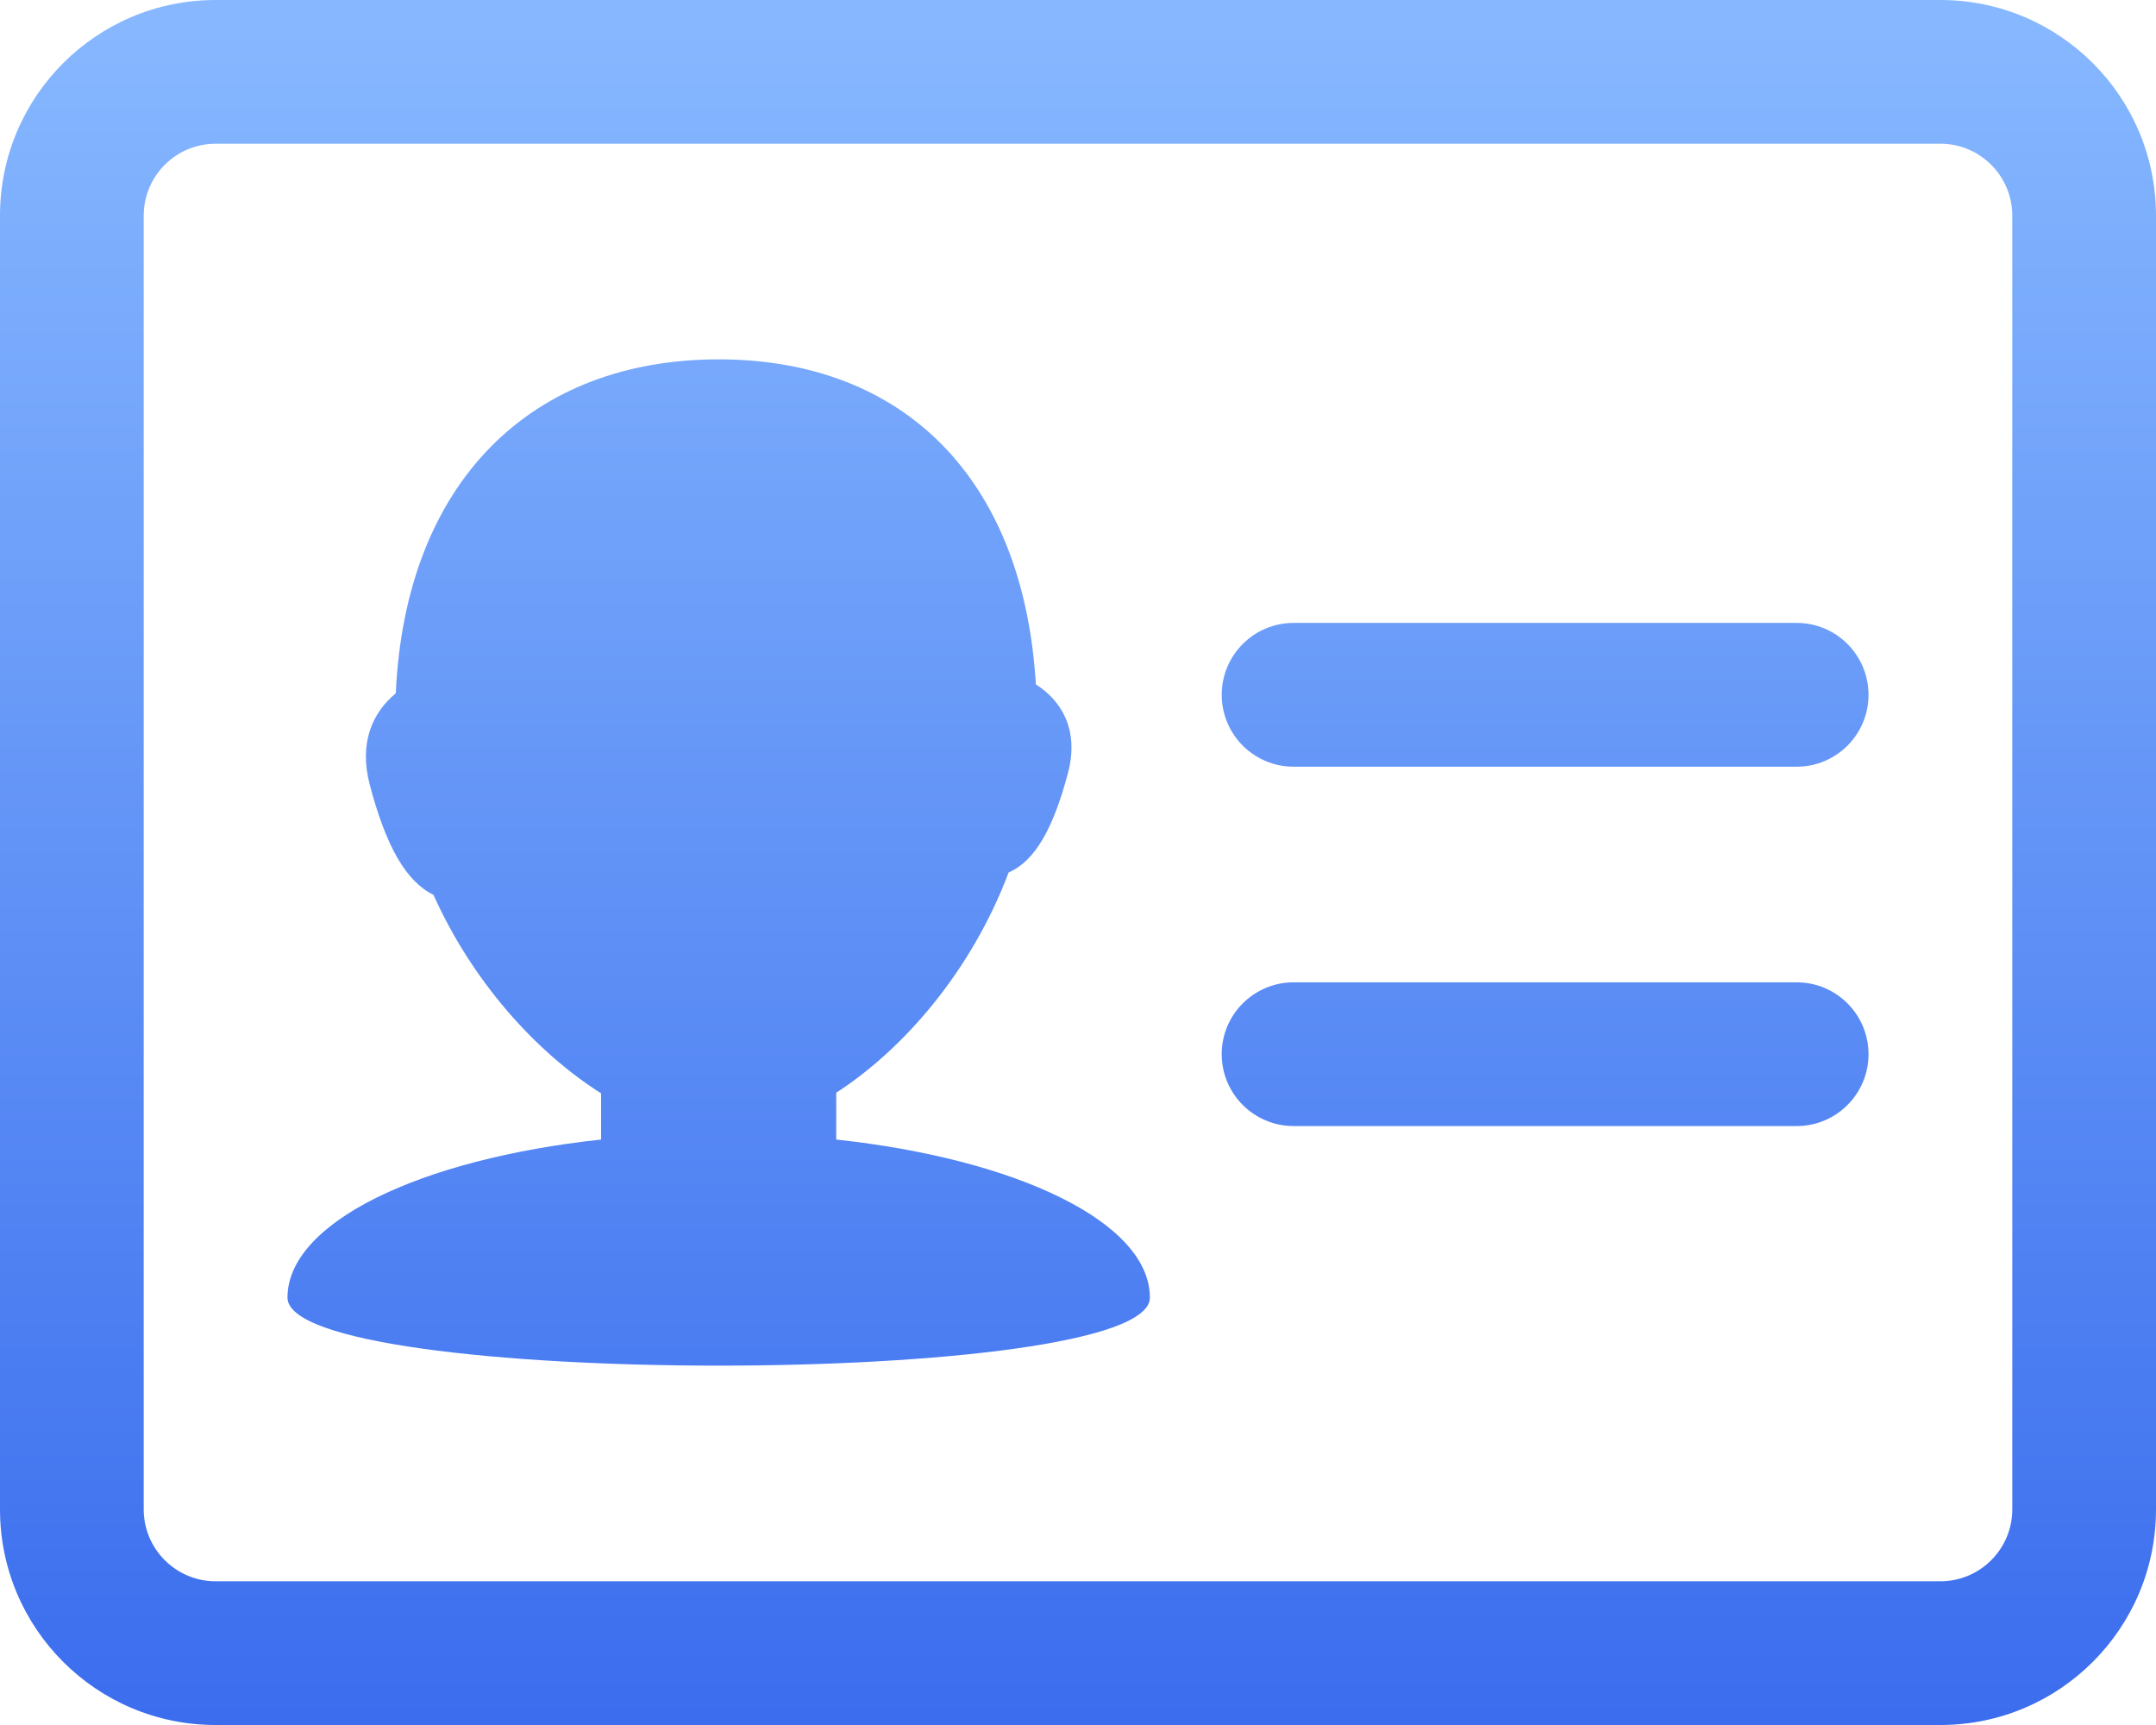 <?xml version="1.0" encoding="UTF-8"?><svg width="35px" height="28px" viewBox="0 0 35 28" version="1.1" xmlns="http://www.w3.org/2000/svg" xmlns:xlink="http://www.w3.org/1999/xlink"><title>账号权限管理@4x</title><defs><linearGradient x1="50%" y1="0%" x2="50%" y2="100%" id="linearGradient-1"><stop stop-color="#87B8FF" offset="0%"/><stop stop-color="#3B6DEE" offset="100%"/></linearGradient></defs><g id="页面-1" stroke="none" stroke-width="1" fill="none" fill-rule="evenodd"><g id="A5-其他切图补充" transform="translate(-1228, -63)" fill="url(#linearGradient-1)" fill-rule="nonzero"><g id="账号权限管理" transform="translate(1228, 63)"><path d="M29.167,10.111 L21,10.111 L21,10.111 C20.356,10.111 19.833,10.634 19.833,11.278 C19.833,11.922 20.356,12.445 21,12.445 L29.167,12.445 L29.167,12.445 C29.811,12.445 30.333,11.922 30.333,11.278 C30.333,10.634 29.811,10.111 29.167,10.111 L29.167,10.111 Z M29.167,15.945 L21,15.945 L21,15.945 C20.356,15.945 19.833,16.467 19.833,17.111 C19.833,17.756 20.356,18.278 21,18.278 L29.167,18.278 L29.167,18.278 C29.811,18.278 30.333,17.756 30.333,17.111 C30.333,16.467 29.811,15.945 29.167,15.945 L29.167,15.945 Z M13.575,18.497 L13.575,17.737 C14.699,17.009 15.783,15.73 16.374,14.162 C16.793,13.98 17.094,13.466 17.337,12.549 C17.525,11.838 17.224,11.369 16.816,11.109 C16.616,7.76 14.662,5.833 11.667,5.833 C8.63,5.833 6.582,7.816 6.425,11.254 C6.056,11.558 5.819,12.047 6.004,12.743 C6.266,13.736 6.591,14.307 7.037,14.525 C7.669,15.934 8.702,17.078 9.758,17.747 L9.758,18.497 C6.819,18.814 4.667,19.843 4.667,21.063 C4.667,22.535 18.667,22.535 18.667,21.063 C18.667,19.843 16.514,18.814 13.575,18.497 L13.575,18.497 Z M31.5,0 L3.5,0 L3.5,0 C1.567,0 0,1.567 0,3.5 C0,3.5 0,3.5 0,3.5 L0,24.5 L0,24.5 C0,26.433 1.567,28 3.5,28 L31.5,28 L31.5,28 C33.433,28 35,26.433 35,24.5 L35,3.5 L35,3.5 C35,1.567 33.433,0 31.5,0 L31.5,0 Z M32.667,24.5 L32.667,24.5 C32.667,25.144 32.144,25.667 31.5,25.667 L3.5,25.667 L3.5,25.667 C2.856,25.667 2.333,25.144 2.333,24.5 C2.333,24.5 2.333,24.5 2.333,24.5 L2.333,3.5 L2.333,3.5 C2.333,2.856 2.856,2.333 3.5,2.333 L31.5,2.333 L31.5,2.333 C32.144,2.333 32.667,2.856 32.667,3.5 L32.667,24.5 L32.667,24.5 Z" id="形状"/></g></g></g></svg>